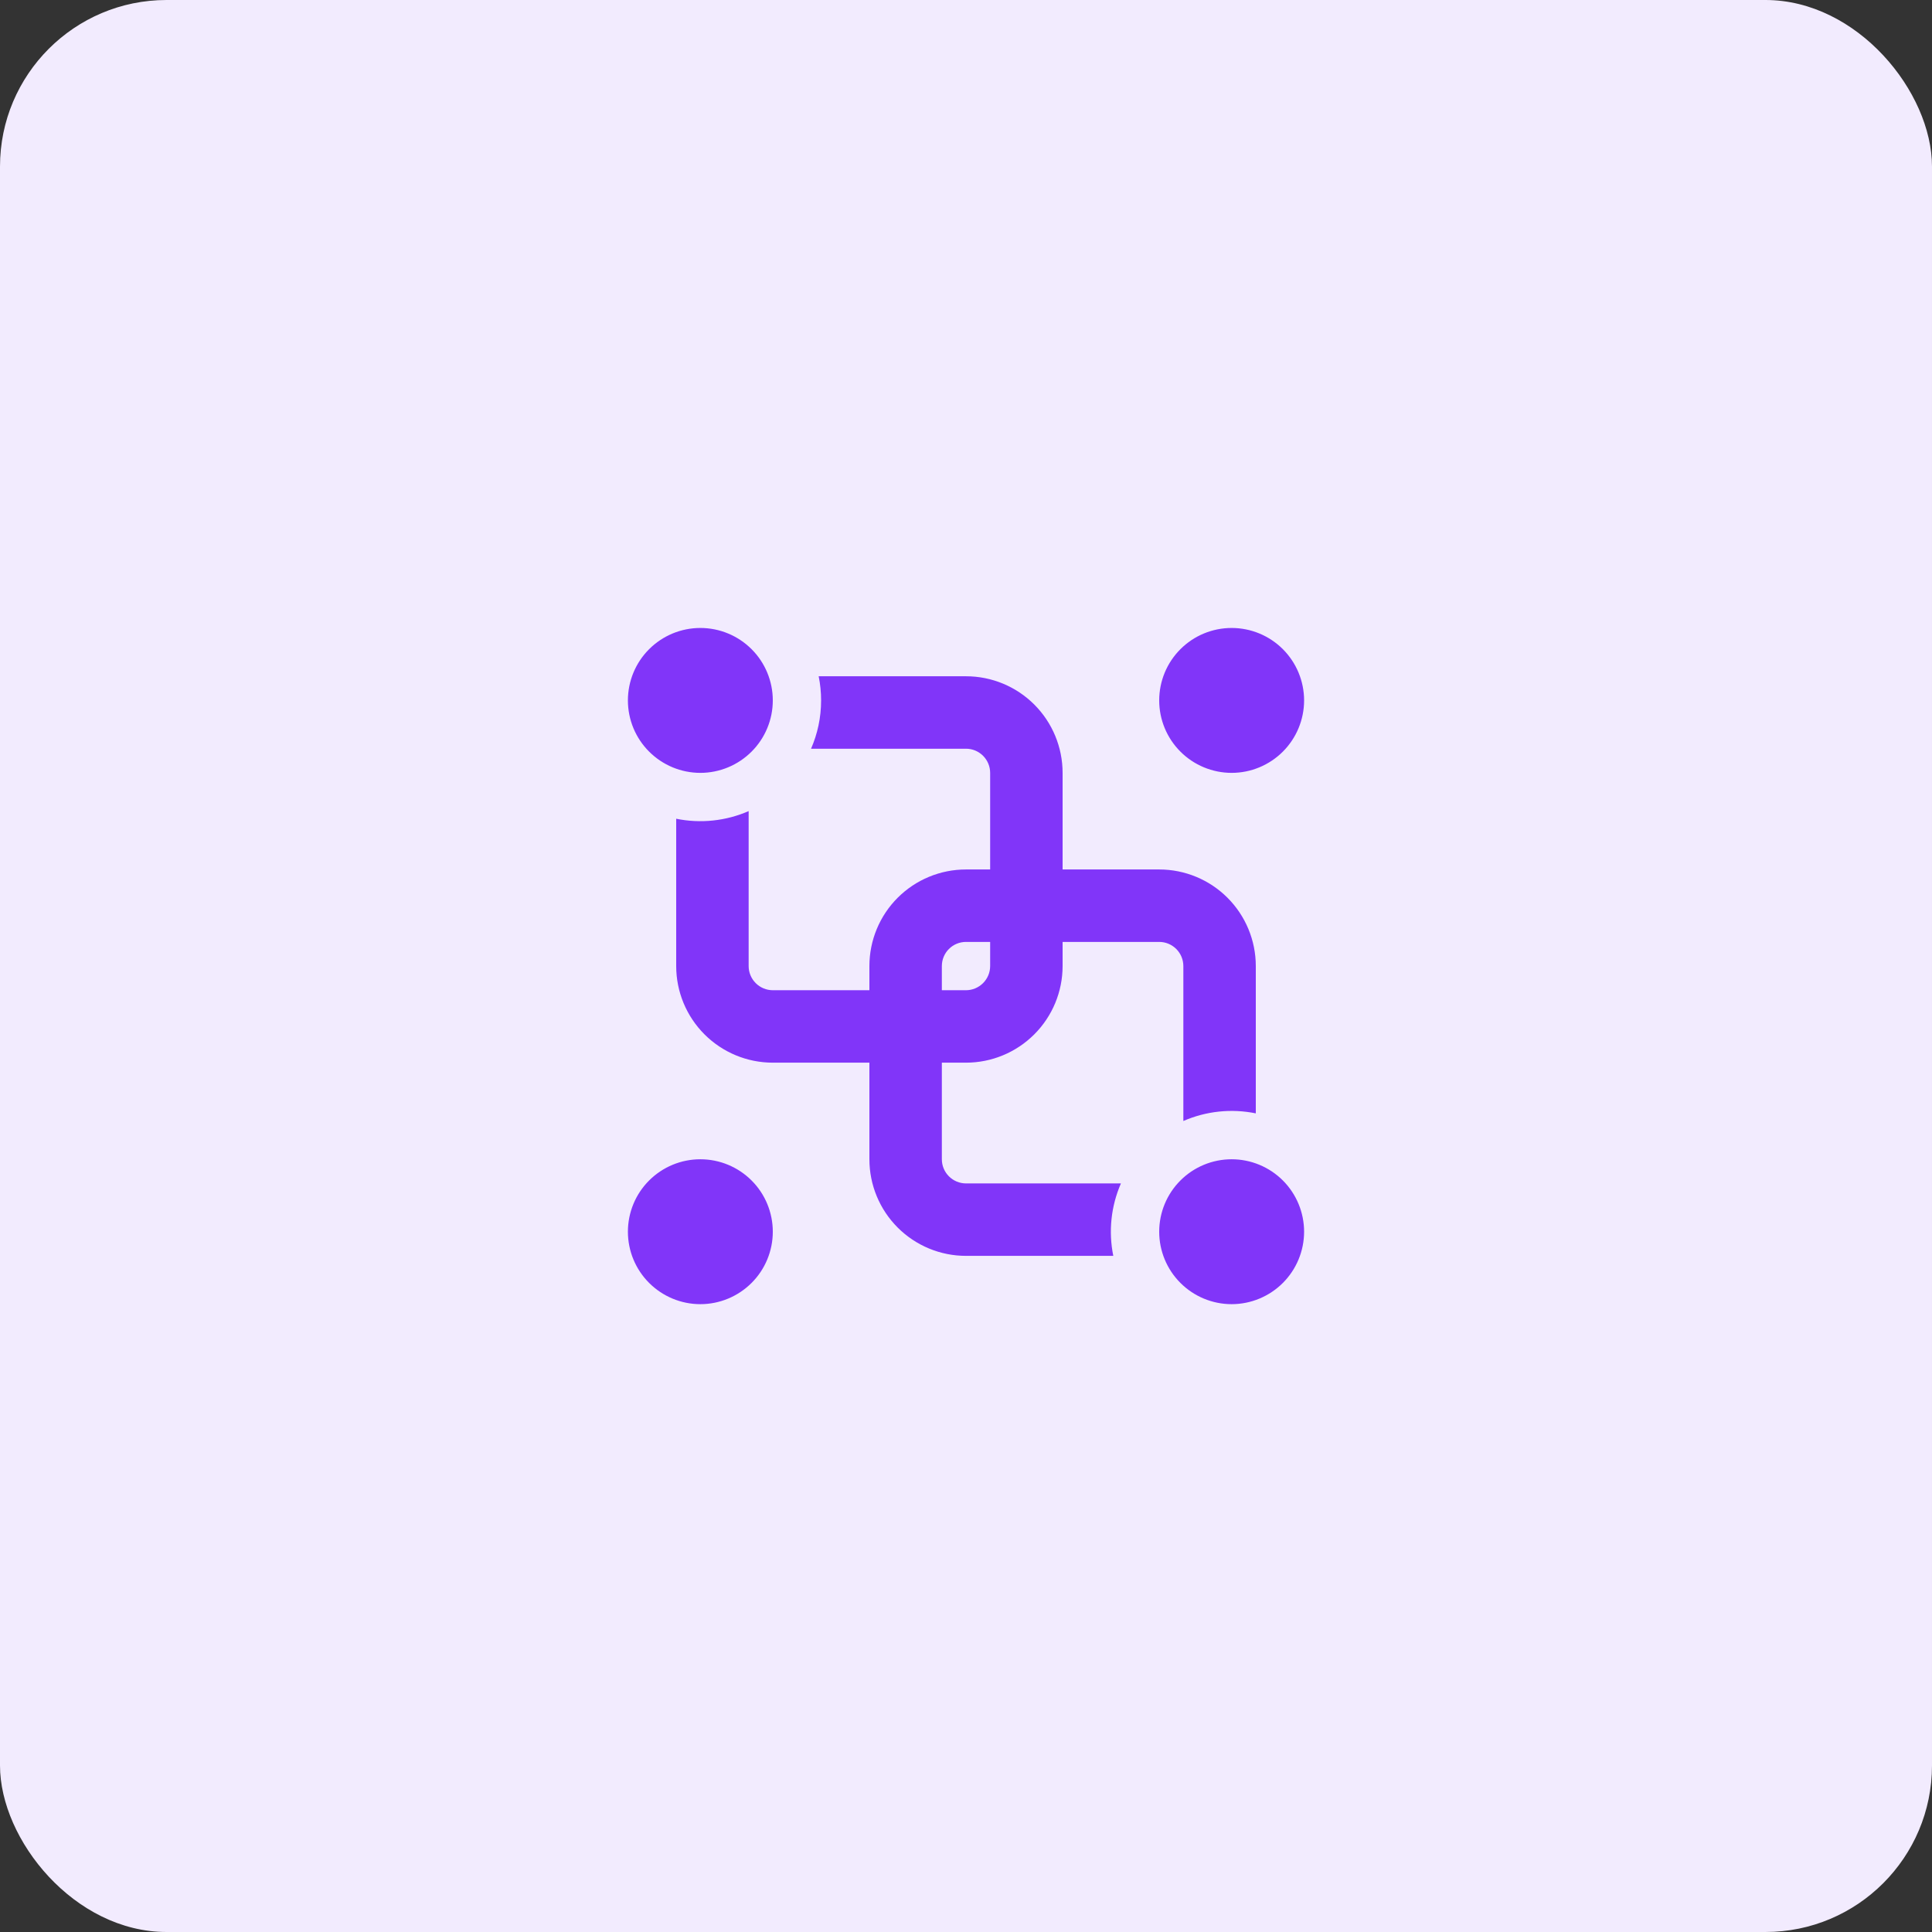 <svg width="58" height="58" viewBox="0 0 58 58" fill="none" xmlns="http://www.w3.org/2000/svg">
<rect x="0" y="0" width="58" height="58" fill="#333333" stroke="none"/>
<rect width="58" height="58" rx="5" fill="#F2EBFE"/>
<path d="M24.65 21.027C24.65 21.543 24.542 22.033 24.348 22.477H29C29.192 22.477 29.376 22.553 29.512 22.689C29.648 22.825 29.725 23.009 29.725 23.202V26.102H29C28.23 26.102 27.493 26.407 26.949 26.951C26.405 27.495 26.1 28.232 26.1 29.002V29.727H23.2C23.007 29.727 22.823 29.65 22.687 29.514C22.551 29.378 22.475 29.194 22.475 29.002V24.35C21.791 24.648 21.031 24.728 20.3 24.579V29.002C20.3 29.771 20.605 30.508 21.149 31.052C21.693 31.596 22.43 31.902 23.2 31.902H26.1V34.802C26.1 35.571 26.405 36.308 26.949 36.852C27.493 37.396 28.23 37.702 29 37.702H33.422C33.273 36.97 33.353 36.211 33.651 35.527H29C28.807 35.527 28.623 35.45 28.487 35.314C28.351 35.178 28.275 34.994 28.275 34.802V31.902H29C29.769 31.902 30.506 31.596 31.05 31.052C31.594 30.508 31.9 29.771 31.9 29.002V28.277H34.8C34.992 28.277 35.176 28.353 35.312 28.489C35.448 28.625 35.525 28.809 35.525 29.002V33.653C36.209 33.355 36.968 33.275 37.7 33.424V29.002C37.7 28.232 37.394 27.495 36.85 26.951C36.306 26.407 35.569 26.102 34.8 26.102H31.9V23.202C31.9 22.432 31.594 21.695 31.05 21.151C30.506 20.607 29.769 20.302 29 20.302H24.577C24.625 20.537 24.65 20.778 24.65 21.027ZM29.725 28.277V29.002C29.725 29.194 29.648 29.378 29.512 29.514C29.376 29.65 29.192 29.727 29 29.727H28.275V29.002C28.275 28.809 28.351 28.625 28.487 28.489C28.623 28.353 28.807 28.277 29 28.277H29.725ZM23.2 21.027C23.2 21.603 22.971 22.157 22.563 22.564C22.155 22.972 21.602 23.202 21.025 23.202C20.448 23.202 19.895 22.972 19.487 22.564C19.079 22.157 18.85 21.603 18.85 21.027C18.85 20.45 19.079 19.896 19.487 19.489C19.895 19.081 20.448 18.852 21.025 18.852C21.602 18.852 22.155 19.081 22.563 19.489C22.971 19.896 23.2 20.45 23.2 21.027ZM39.15 36.977C39.15 37.553 38.92 38.107 38.513 38.514C38.105 38.922 37.551 39.152 36.975 39.152C36.398 39.152 35.844 38.922 35.437 38.514C35.029 38.107 34.8 37.553 34.8 36.977C34.8 36.4 35.029 35.846 35.437 35.439C35.844 35.031 36.398 34.802 36.975 34.802C37.551 34.802 38.105 35.031 38.513 35.439C38.92 35.846 39.15 36.4 39.15 36.977ZM39.15 21.027C39.15 21.603 38.92 22.157 38.513 22.564C38.105 22.972 37.551 23.202 36.975 23.202C36.398 23.202 35.844 22.972 35.437 22.564C35.029 22.157 34.8 21.603 34.8 21.027C34.8 20.45 35.029 19.896 35.437 19.489C35.844 19.081 36.398 18.852 36.975 18.852C37.551 18.852 38.105 19.081 38.513 19.489C38.92 19.896 39.15 20.45 39.15 21.027ZM23.2 36.977C23.2 37.553 22.971 38.107 22.563 38.514C22.155 38.922 21.602 39.152 21.025 39.152C20.448 39.152 19.895 38.922 19.487 38.514C19.079 38.107 18.85 37.553 18.85 36.977C18.85 36.4 19.079 35.846 19.487 35.439C19.895 35.031 20.448 34.802 21.025 34.802C21.602 34.802 22.155 35.031 22.563 35.439C22.971 35.846 23.2 36.4 23.2 36.977Z" fill="#8135F9"/>
</svg>
